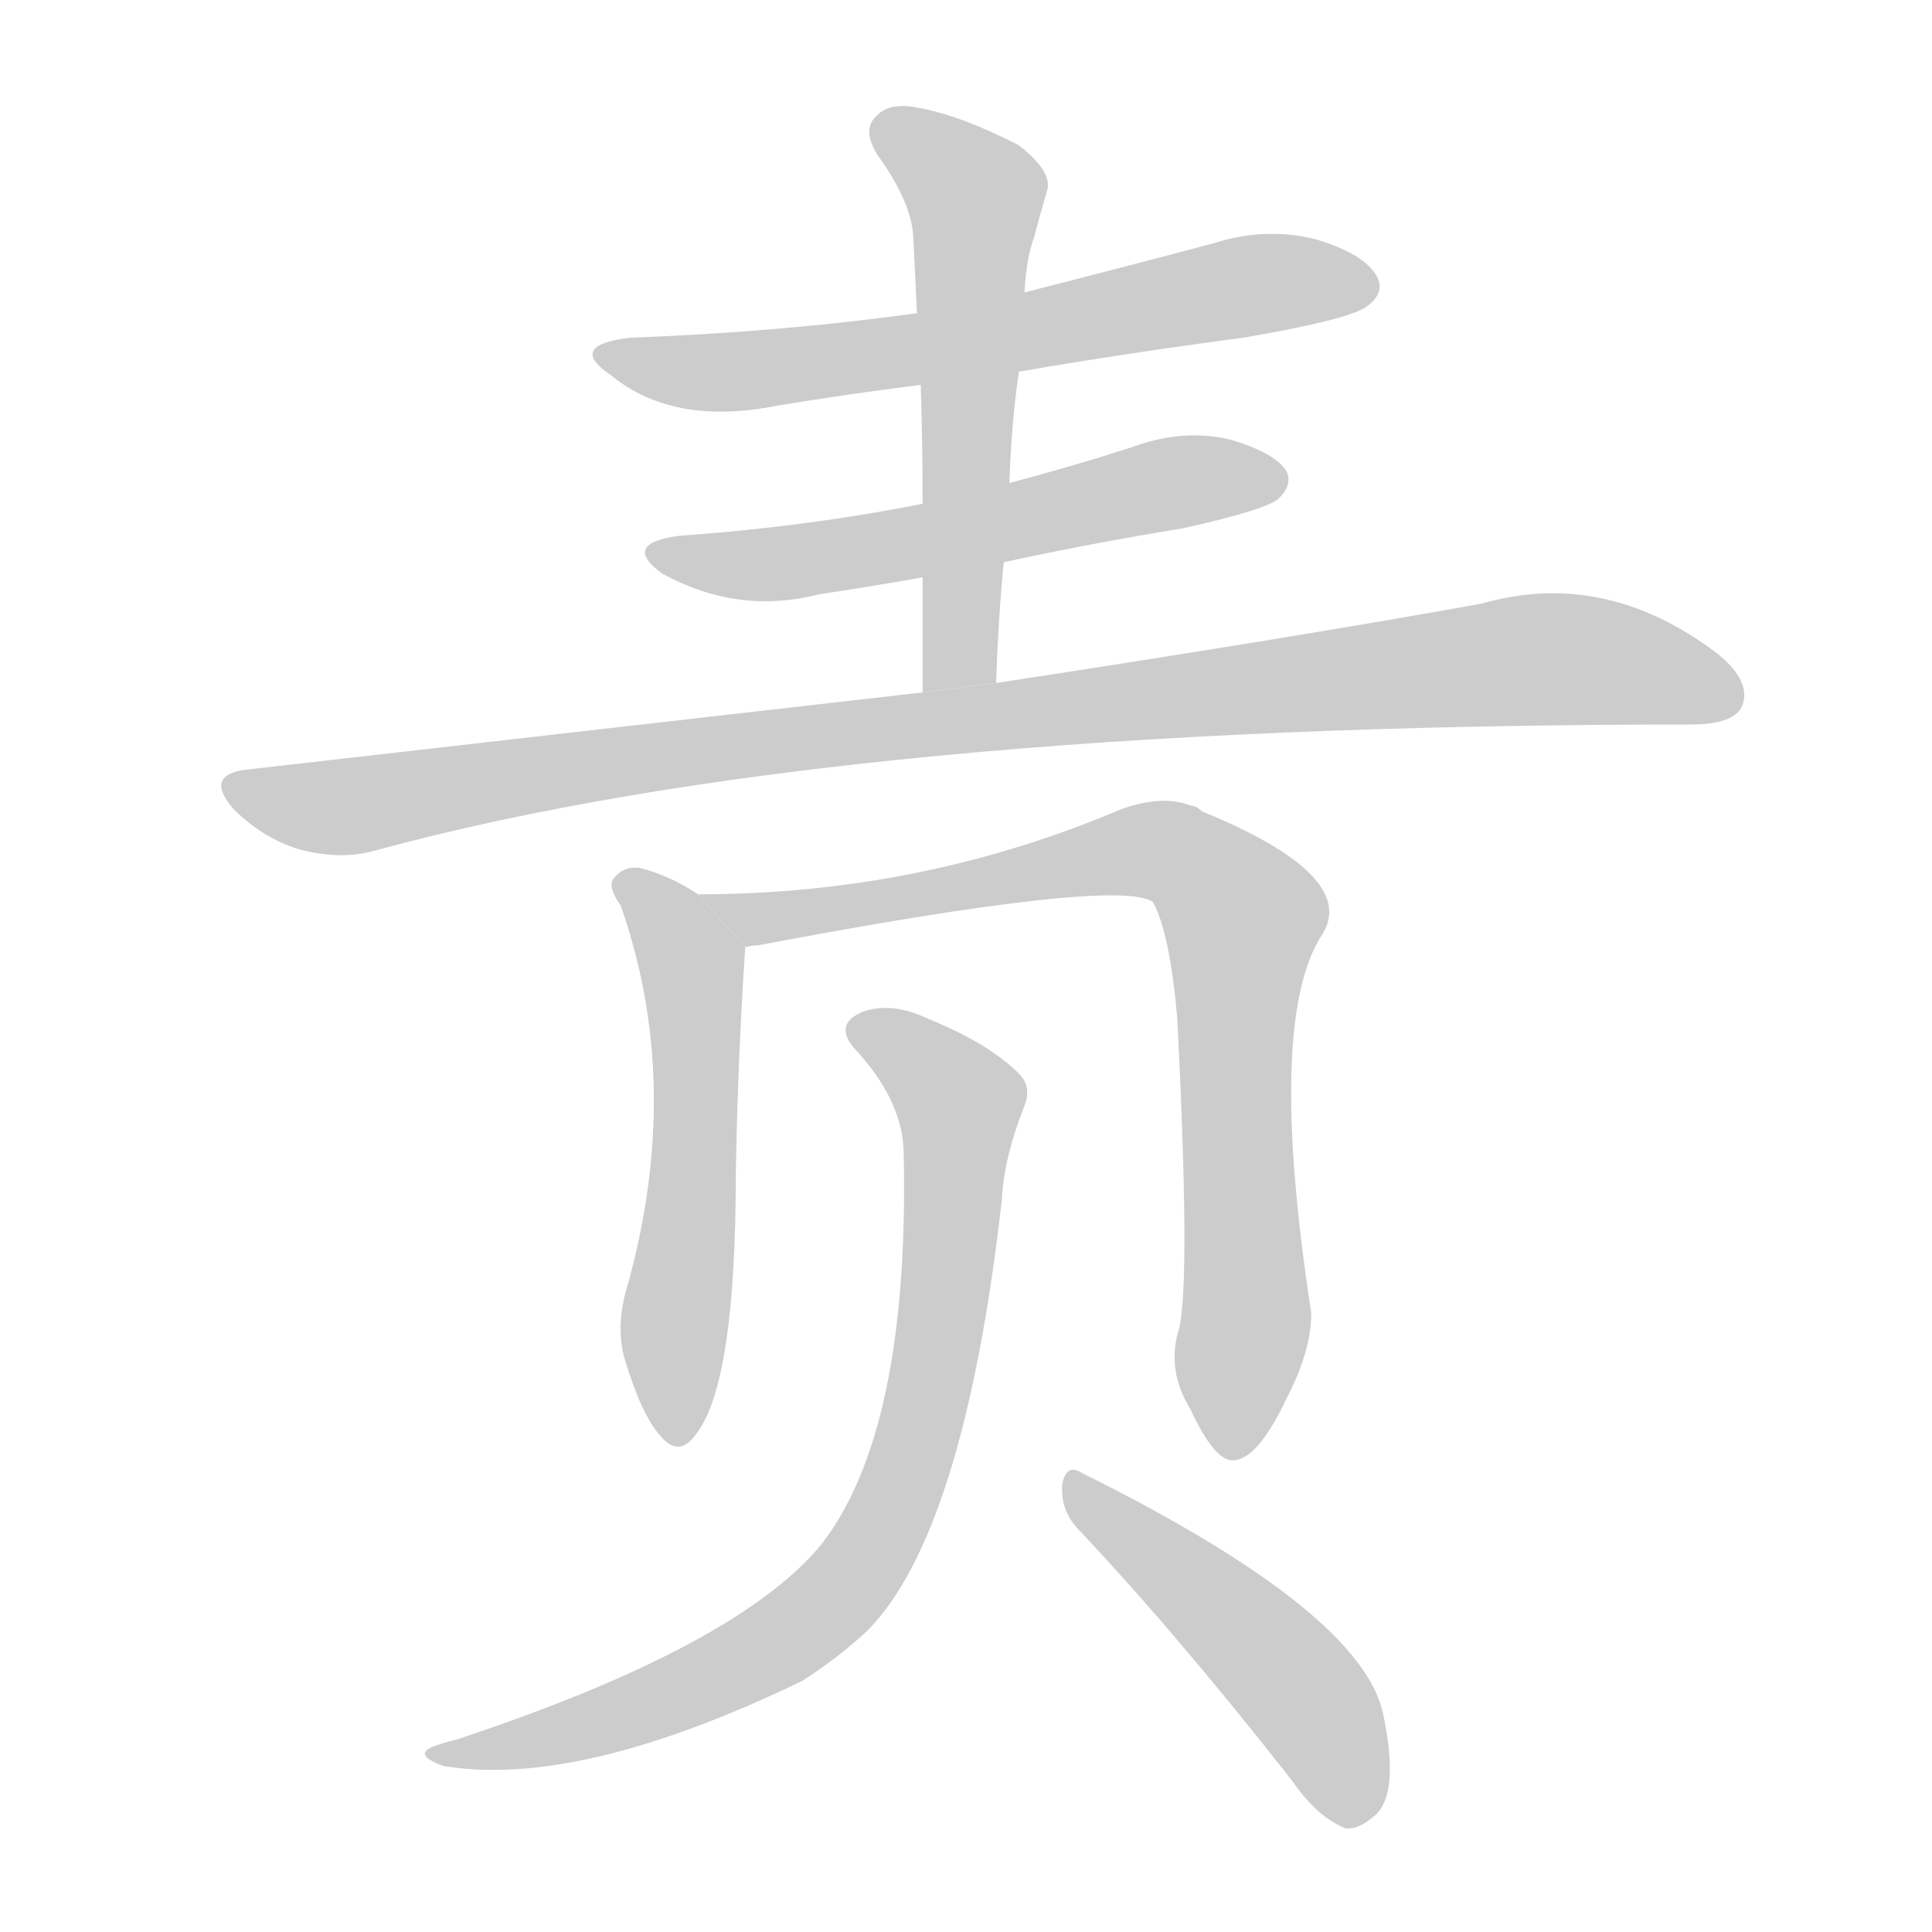 <!--
AnimCJK 2016-2017 Copyright Francois Mizessyn, http://gooo.free.fr/animCJK/
Derived from:
    MakeMeAHanzi project - https://github.com/skishore/makemeahanzi
    Arphic PL KaitiM GB - https://apps.ubuntu.com/cat/applications/precise/fonts-arphic-gkai00mp/
    Arphic PL UKai - https://apps.ubuntu.com/cat/applications/fonts-arphic-ukai/
You can redistribute and/or modify this file under the terms of the Arphic Public License
as published by Arphic Technology Co., Ltd.
You should have received a copy of this license (the directory "APL") along with this file;
if not, see http://ftp.gnu.org/non-gnu/chinese-fonts-truetype/LICENSE.
-->
<svg id="z36131" class="acjk" version="1.1" viewBox="0 0 1024 1024" xmlns="http://www.w3.org/2000/svg" xmlns:xlink="http://www.w3.org/1999/xlink">
<style>
<![CDATA[
@keyframes z36131k {
	from {
		stroke:#c00;
		stroke-dashoffset:3334;
	}
	75% {
		stroke:#c00;
		stroke-dashoffset:0;
	}
	to {
		stroke:#000;
	}
}
#z36131 path[clip-path] {
	animation:z36131k 1s linear both;
	stroke-dasharray:3334;
	stroke-width:128;
	stroke-linecap:round;
	fill:none;
}
#z36131 path[clip-path="url(#z36131c1)"] {animation-delay:1s;}
#z36131 path[clip-path="url(#z36131c2)"] {animation-delay:2s;}
#z36131 path[clip-path="url(#z36131c3)"] {animation-delay:3s;}
#z36131 path[clip-path="url(#z36131c4)"] {animation-delay:4s;}
#z36131 path[clip-path="url(#z36131c5)"] {animation-delay:5s;}
#z36131 path[clip-path="url(#z36131c6)"] {animation-delay:6s;}
#z36131 path[clip-path="url(#z36131c7)"] {animation-delay:7s;}
#z36131 path[clip-path="url(#z36131c8)"] {animation-delay:8s;}
#z36131 path {fill:#ccc;}
]]>
</style>
<path id="z36131d1" d="M540 197Q598 187 659 179Q717 169 725 162Q734 155 730 147Q724 135 698 127Q671 120 643 129Q594 142 543 155L486 166Q414 176 334 179Q300 183 324 199Q357 226 412 215Q448 209 488 204L540 197 Z"/>
<path id="z36131d2" d="M532 298Q578 288 627 280Q672 270 678 264Q685 257 682 250Q676 240 652 233Q627 227 600 237Q569 247 535 256L489 267Q429 279 360 284Q329 288 351 304Q391 326 434 315Q461 311 489 306L532 298 Z"/>
<path id="z36131d3" d="M528 362Q529 329 532 298L535 256Q536 225 540 197L543 155Q544 137 548 126Q552 111 555 101Q558 91 540 77Q509 61 486 57Q471 54 464 62Q457 69 465 82Q483 107 484 125Q485 144 486 166L488 204Q489 234 489 267L489 306Q489 334 489 367L528 362 Z"/>
<path id="z36131d4" d="M489 367Q323 386 130 408Q108 411 124 429Q139 444 158 450Q180 456 198 451Q444 384 896 384Q918 384 923 375Q929 362 911 347Q851 301 785 320Q685 338 528 362L489 367 Z"/>
<path id="z36131d5" d="M370 474Q355 464 339 460Q330 459 325 466Q322 470 329 480Q362 574 333 680Q326 702 331 720Q340 750 350 761Q360 773 369 760Q390 733 390 622Q391 562 395 502L370 474 Z"/>
<path id="z36131d6" d="M625 704Q618 726 631 747Q644 775 654 774Q667 773 682 741Q695 716 695 696Q671 540 701 495Q720 464 637 430Q634 427 631 427Q616 421 594 429Q488 474 370 474L395 502Q399 501 402 501Q592 465 611 478Q620 494 624 540Q631 678 625 704 Z"/>
<path id="z36131d7" d="M479 612Q482 759 435 819Q390 873 242 922Q230 925 227 927Q221 931 235 936Q307 948 425 891Q444 879 460 864Q511 812 531 636Q532 614 543 586Q547 576 540 569Q524 553 492 540Q473 531 458 536Q440 543 455 558Q479 585 479 612 Z"/>
<path id="z36131d8" d="M571 810Q623 865 685 944Q698 963 713 969Q720 970 729 962Q742 950 733 908Q721 854 574 781Q565 775 563 787Q562 800 571 810 Z"/>
<defs>
	<clipPath id="z36131c1"><use xlink:href="#z36131d1"/></clipPath>
	<clipPath id="z36131c2"><use xlink:href="#z36131d2"/></clipPath>
	<clipPath id="z36131c3"><use xlink:href="#z36131d3"/></clipPath>
	<clipPath id="z36131c4"><use xlink:href="#z36131d4"/></clipPath>
	<clipPath id="z36131c5"><use xlink:href="#z36131d5"/></clipPath>
	<clipPath id="z36131c6"><use xlink:href="#z36131d6"/></clipPath>
	<clipPath id="z36131c7"><use xlink:href="#z36131d7"/></clipPath>
	<clipPath id="z36131c8"><use xlink:href="#z36131d8"/></clipPath>
</defs>
<path pathLength="3333" clip-path="url(#z36131c1)" d="M322 188L392 197L725 149"/>
<path pathLength="3333" clip-path="url(#z36131c2)" d="M352 293L676 251"/>
<path pathLength="3333" clip-path="url(#z36131c3)" d="M468 64L519 109L501 365"/>
<path pathLength="3333" clip-path="url(#z36131c4)" d="M123 418L189 427L802 350L919 361"/>
<path pathLength="3333" clip-path="url(#z36131c5)" d="M330 469L367 513L360 761"/>
<path pathLength="3333" clip-path="url(#z36131c6)" d="M379 476L610 449L639 462L661 494L653 769"/>
<path pathLength="3333" clip-path="url(#z36131c7)" d="M454 547L510 596L458 827L367 894L234 929"/>
<path pathLength="3333" clip-path="url(#z36131c8)" d="M571 791L694 901L721 964"/>
</svg>